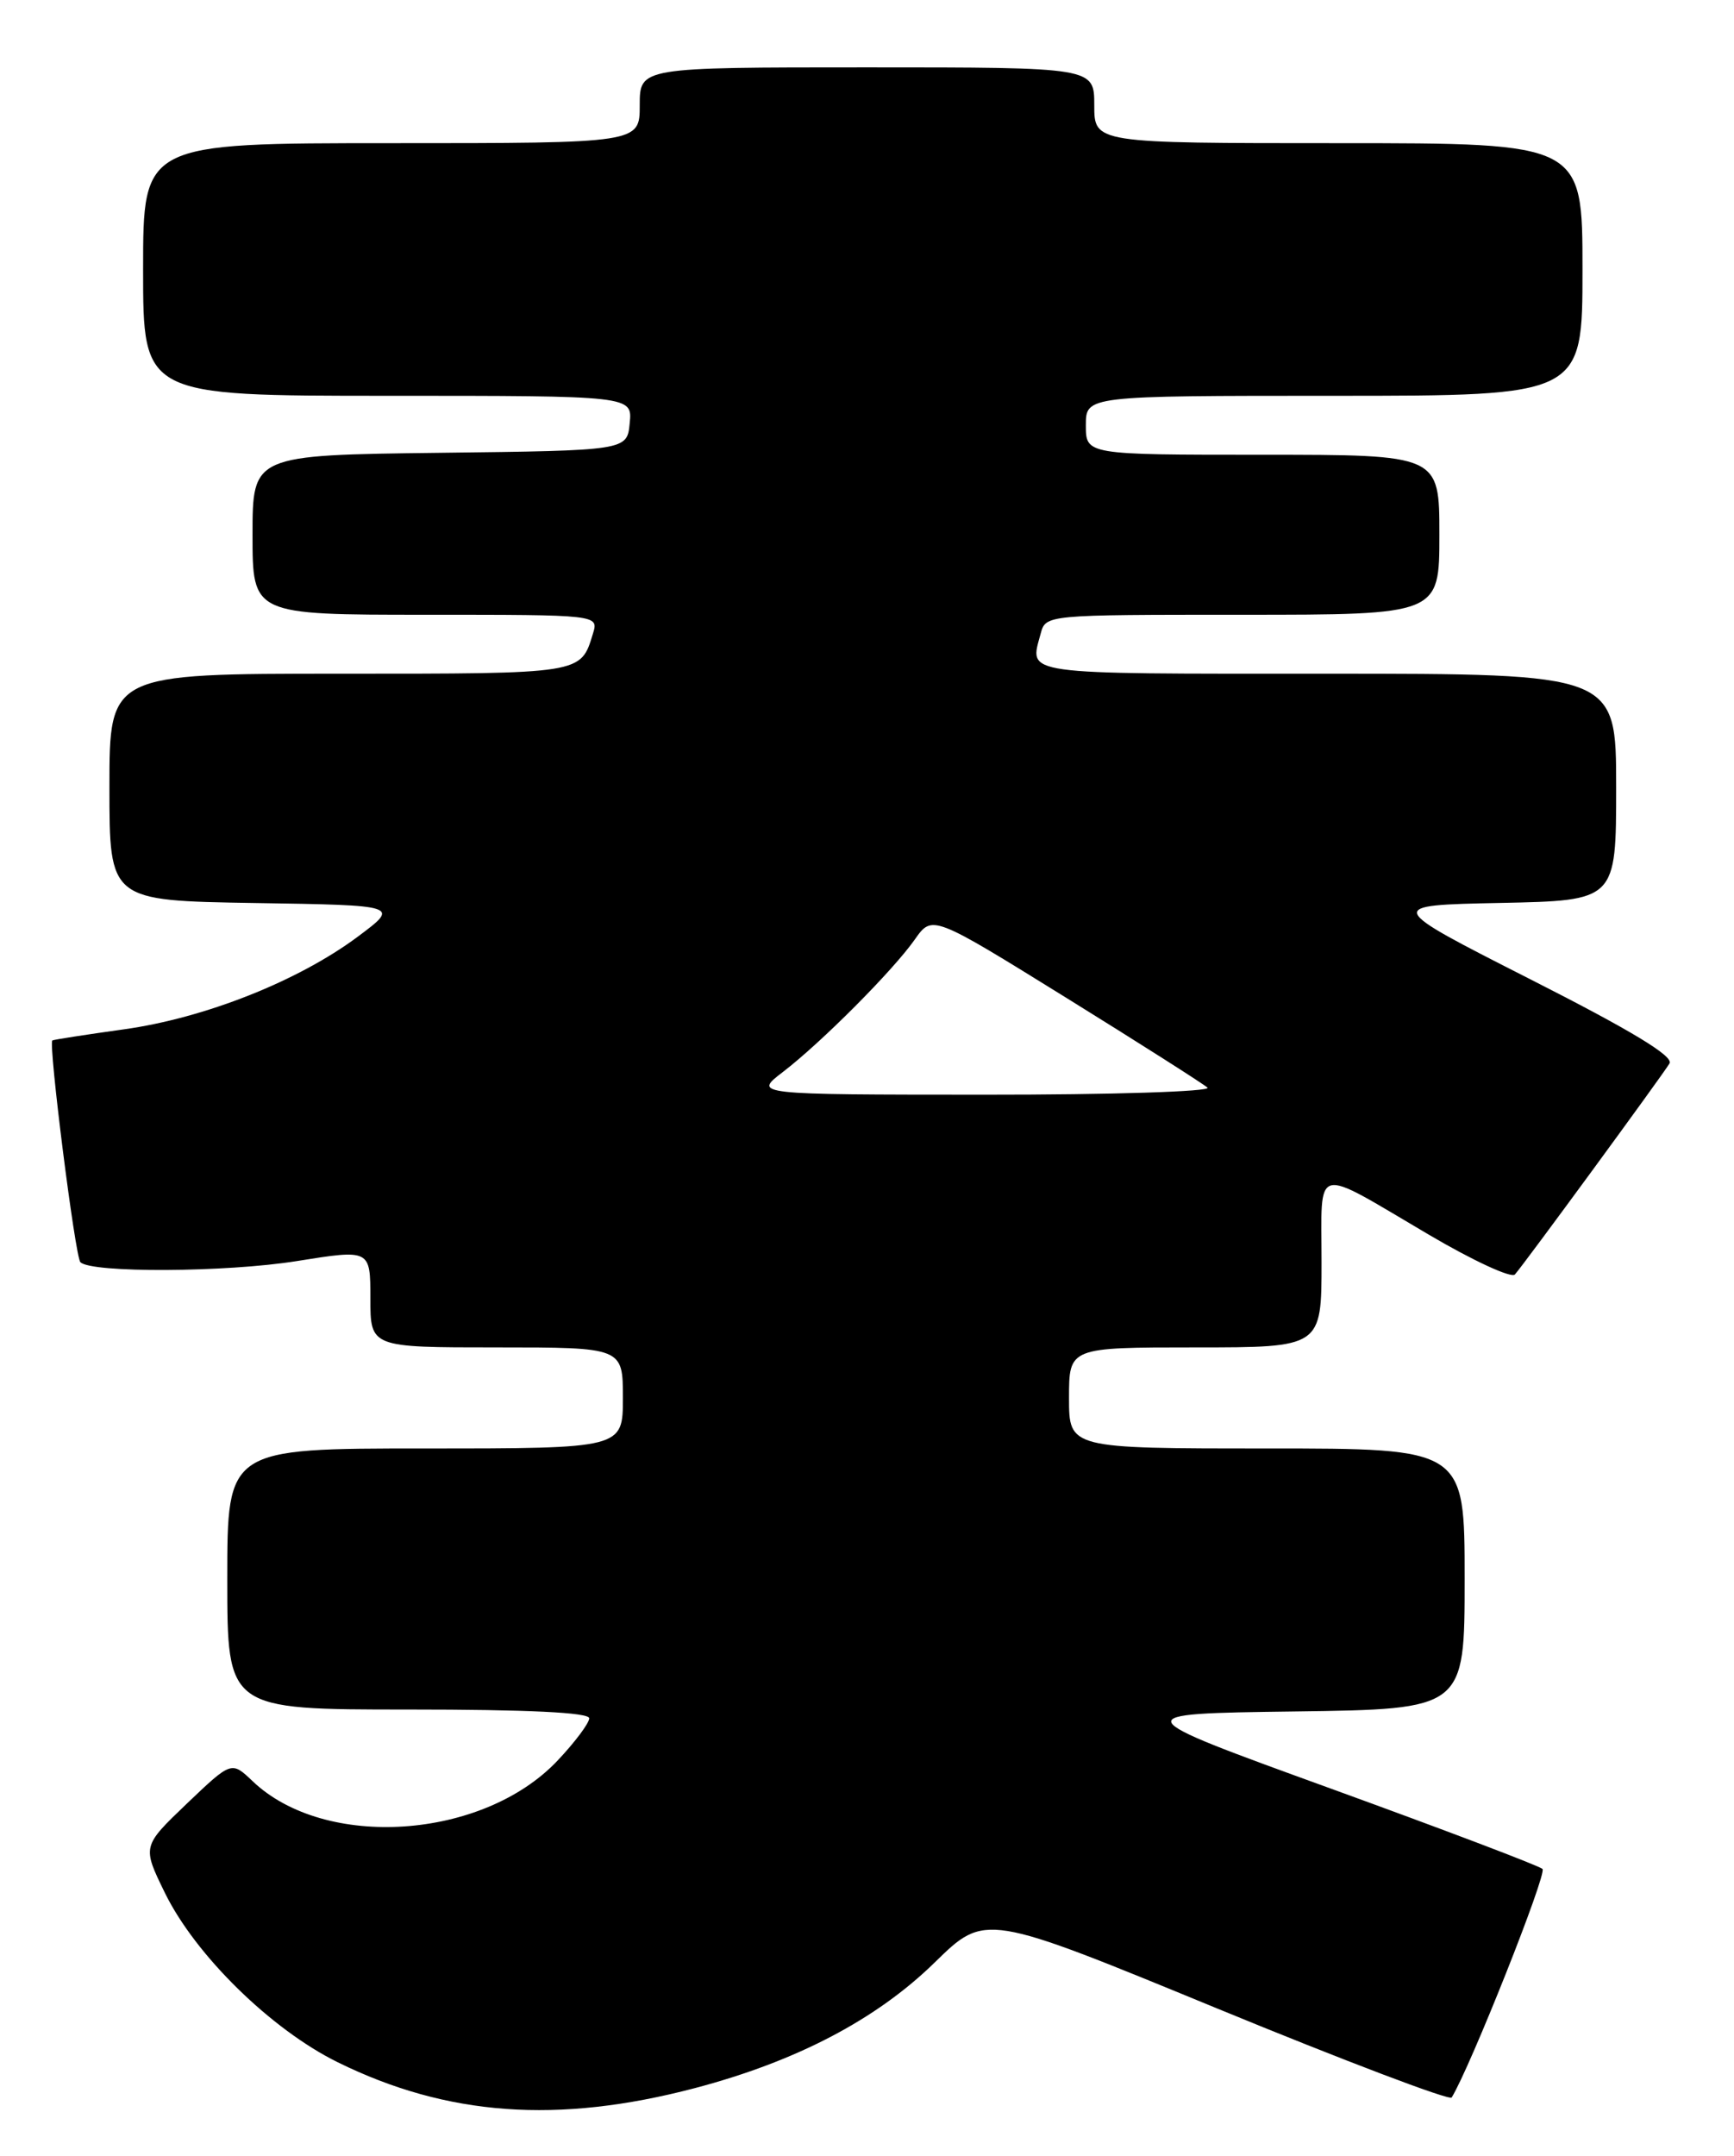<?xml version="1.0" encoding="UTF-8" standalone="no"?>
<!DOCTYPE svg PUBLIC "-//W3C//DTD SVG 1.1//EN" "http://www.w3.org/Graphics/SVG/1.1/DTD/svg11.dtd" >
<svg xmlns="http://www.w3.org/2000/svg" xmlns:xlink="http://www.w3.org/1999/xlink" version="1.1" viewBox="0 0 206 256">
 <g >
 <path fill="currentColor"
d=" M 82.50 247.97 C 94.59 244.79 104.12 239.81 111.05 233.03 C 117.05 227.16 117.05 227.16 144.53 238.47 C 159.65 244.69 172.22 249.46 172.46 249.07 C 174.66 245.50 183.83 222.45 183.25 221.93 C 182.84 221.55 171.50 217.25 158.05 212.37 C 133.59 203.50 133.59 203.50 153.80 203.23 C 174.00 202.96 174.00 202.96 174.00 187.48 C 174.00 172.00 174.00 172.00 150.50 172.00 C 127.00 172.00 127.00 172.00 127.00 166.00 C 127.00 160.00 127.00 160.00 142.00 160.00 C 157.00 160.00 157.00 160.00 157.00 149.89 C 157.00 138.11 155.81 138.42 169.74 146.61 C 174.95 149.68 179.55 151.81 179.97 151.34 C 181.00 150.20 197.40 127.82 198.34 126.28 C 198.86 125.43 193.80 122.37 181.79 116.28 C 164.50 107.50 164.50 107.50 178.25 107.22 C 192.00 106.94 192.00 106.94 192.00 93.47 C 192.00 80.00 192.00 80.00 157.50 80.00 C 120.86 80.00 122.30 80.20 123.63 75.25 C 124.23 73.00 124.23 73.00 147.62 73.00 C 171.00 73.00 171.00 73.00 171.00 63.50 C 171.00 54.00 171.00 54.00 150.00 54.00 C 129.00 54.00 129.00 54.00 129.00 50.50 C 129.00 47.00 129.00 47.00 158.50 47.00 C 188.00 47.00 188.00 47.00 188.00 32.00 C 188.00 17.00 188.00 17.00 159.00 17.00 C 130.00 17.00 130.00 17.00 130.00 12.50 C 130.00 8.00 130.00 8.00 103.00 8.00 C 76.00 8.00 76.00 8.00 76.00 12.50 C 76.00 17.00 76.00 17.00 46.50 17.00 C 17.00 17.00 17.00 17.00 17.00 32.00 C 17.00 47.00 17.00 47.00 46.06 47.00 C 75.13 47.00 75.13 47.00 74.81 50.25 C 74.50 53.50 74.50 53.50 52.25 53.77 C 30.00 54.04 30.00 54.04 30.00 63.52 C 30.00 73.00 30.00 73.00 50.57 73.00 C 71.13 73.00 71.13 73.00 70.44 75.25 C 68.97 80.05 69.30 80.00 40.38 80.00 C 13.00 80.00 13.00 80.00 13.00 93.48 C 13.00 106.95 13.00 106.95 30.25 107.23 C 47.50 107.50 47.50 107.50 42.50 111.23 C 35.44 116.49 24.34 120.89 14.72 122.23 C 10.20 122.86 6.38 123.45 6.22 123.55 C 5.72 123.86 8.93 149.26 9.55 149.88 C 10.84 151.18 26.88 151.09 35.25 149.75 C 44.00 148.35 44.00 148.35 44.00 154.17 C 44.00 160.00 44.00 160.00 59.00 160.00 C 74.00 160.00 74.00 160.00 74.00 166.00 C 74.00 172.00 74.00 172.00 50.50 172.00 C 27.00 172.00 27.00 172.00 27.00 187.50 C 27.00 203.00 27.00 203.00 48.50 203.00 C 62.70 203.00 70.00 203.35 70.00 204.04 C 70.00 204.61 68.31 206.87 66.25 209.05 C 57.38 218.45 38.60 219.72 30.00 211.50 C 27.50 209.12 27.50 209.12 22.19 214.18 C 16.89 219.25 16.89 219.25 19.59 224.77 C 23.21 232.17 32.22 241.00 40.13 244.89 C 53.11 251.28 66.25 252.23 82.50 247.97 Z  M 93.00 127.30 C 97.59 123.78 106.07 115.27 108.68 111.56 C 110.75 108.62 110.75 108.62 126.63 118.46 C 135.36 123.87 142.93 128.69 143.45 129.15 C 143.97 129.62 132.05 130.00 116.95 129.99 C 89.50 129.98 89.50 129.98 93.00 127.30 Z "/>
</g>
</svg>